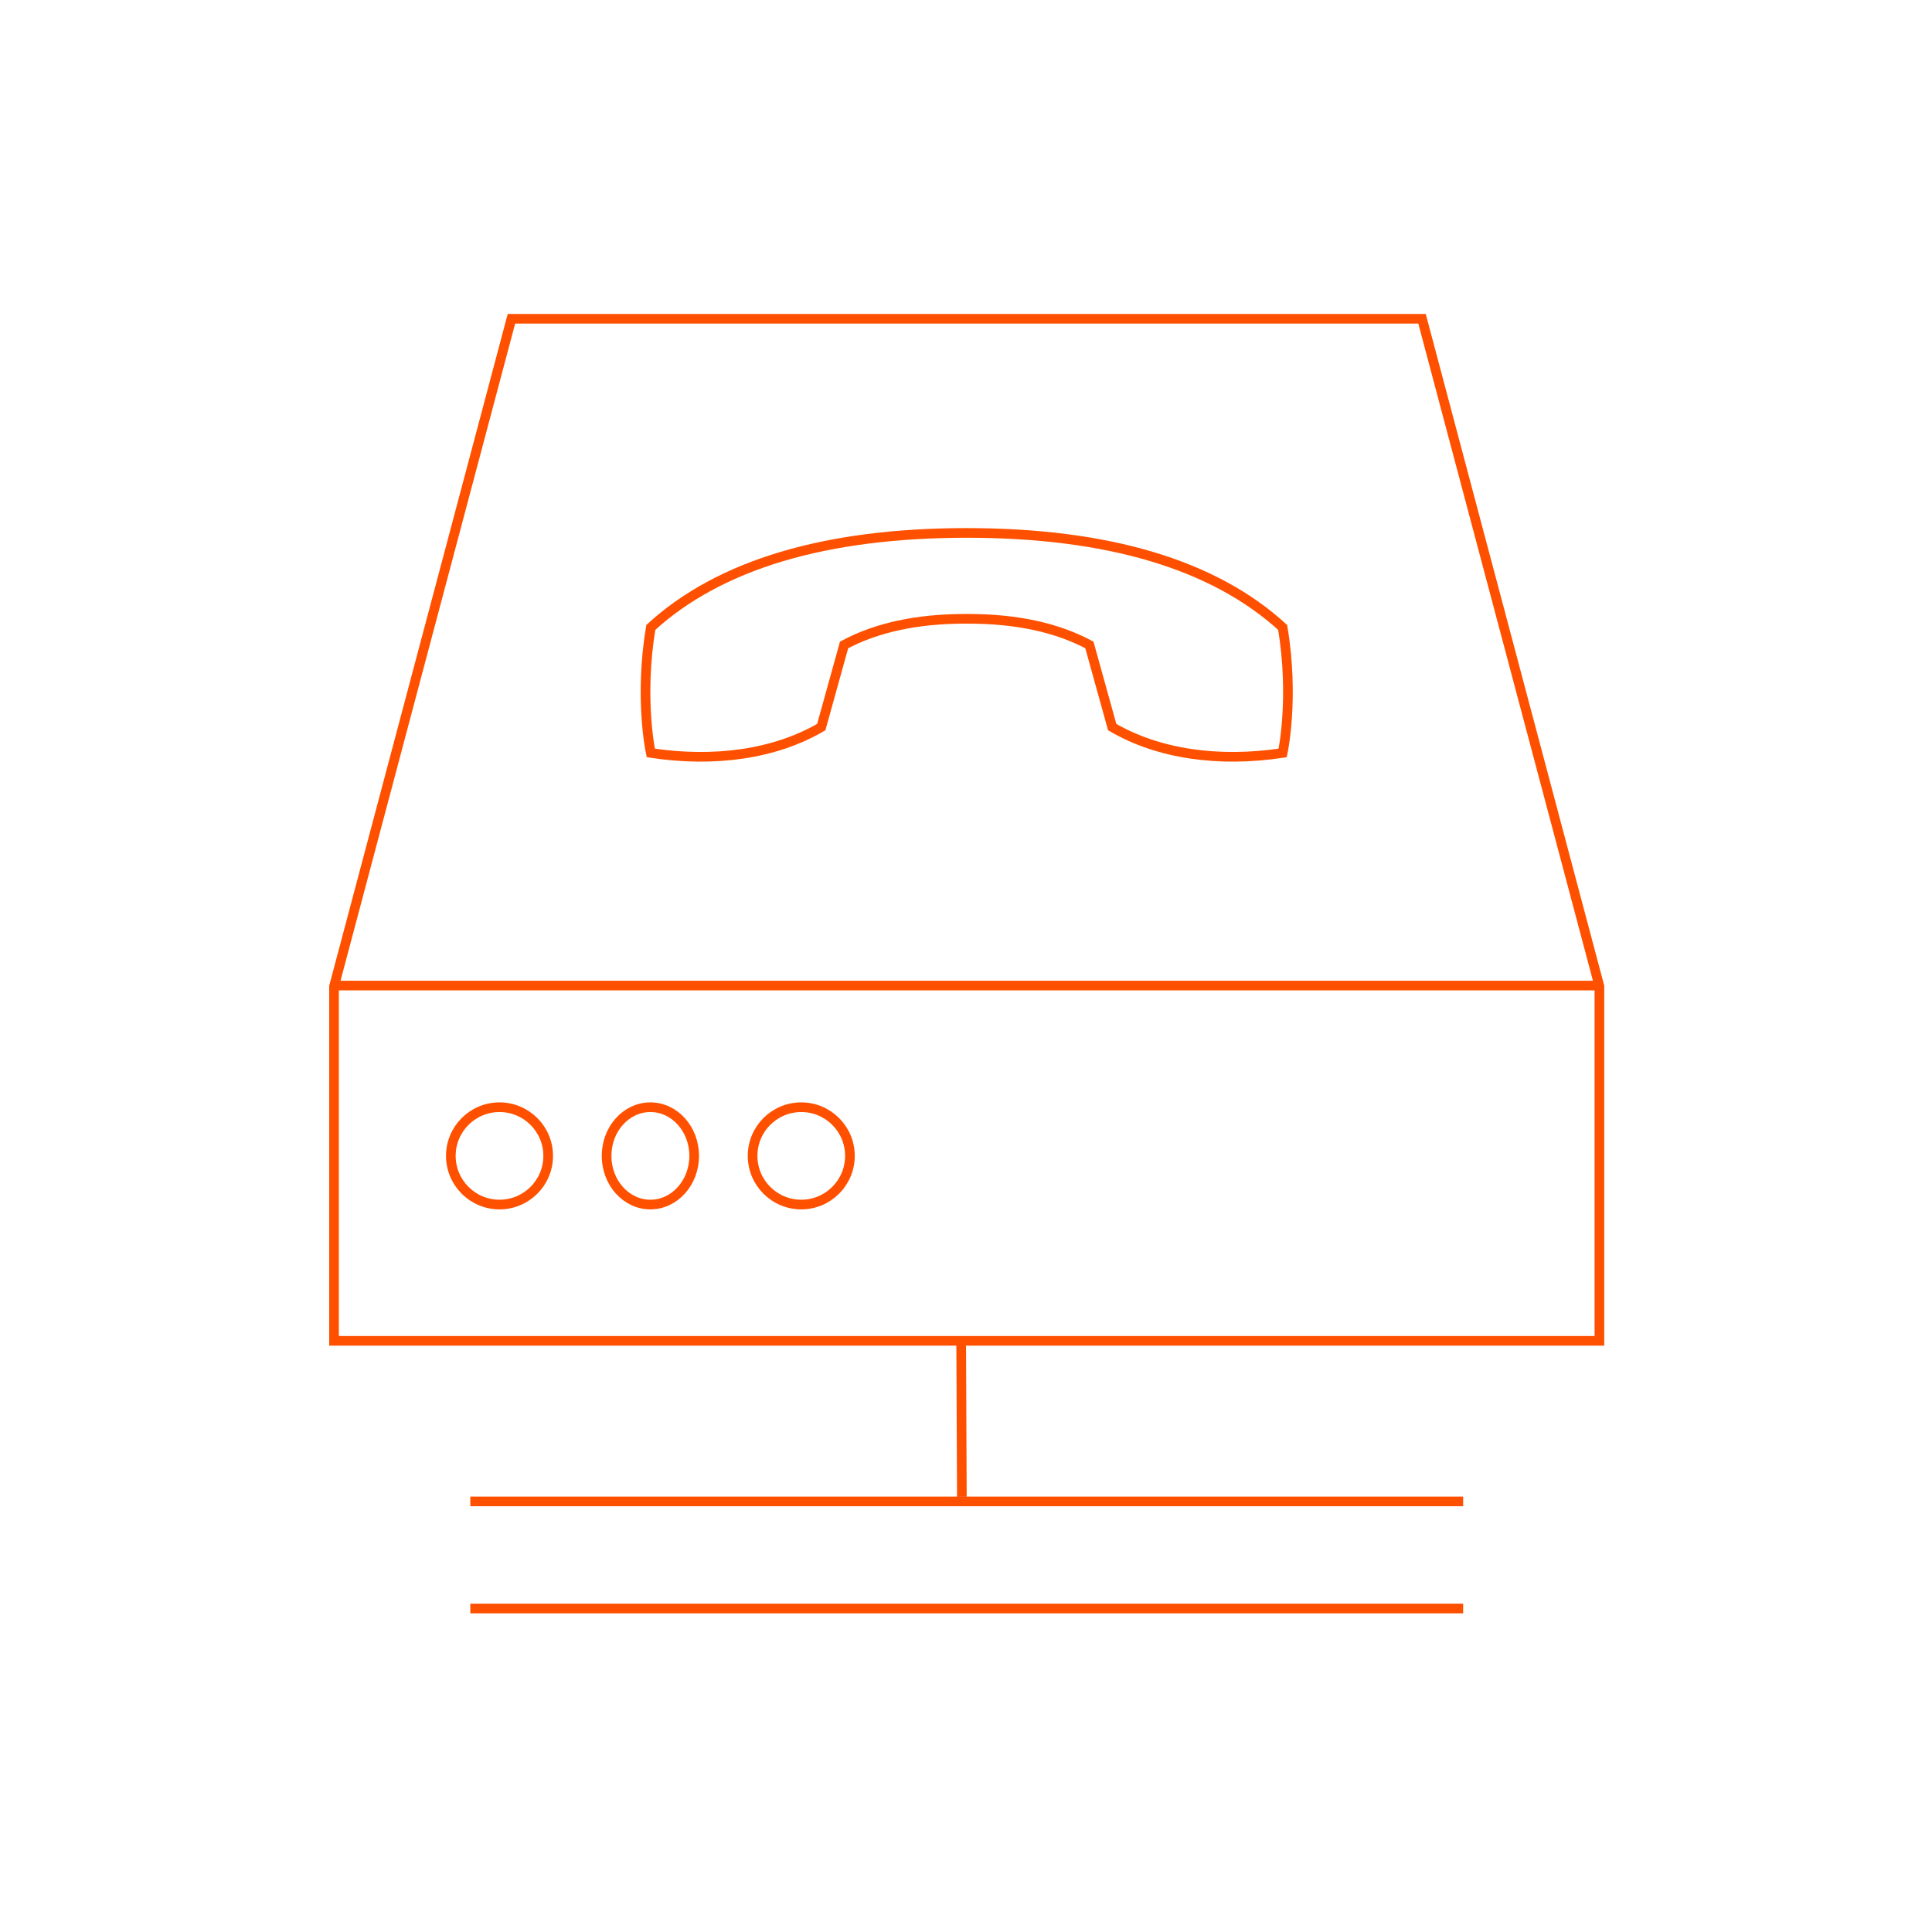 <svg xmlns="http://www.w3.org/2000/svg" width="200" height="200" viewBox="0 0 200 200">
    <defs>
        <filter id="evzmlcjkxa">
            <feColorMatrix in="SourceGraphic" values="0 0 0 0 1 0 0 0 0 0.314 0 0 0 0 0 0 0 0 1 0"/>
        </filter>
    </defs>
    <g fill="none" fill-rule="evenodd">
        <g>
            <g filter="url(#evzmlcjkxa)" transform="translate(-620 -3410) translate(620 3410)">
                <g stroke="#FF5000" transform="translate(34 33)">
                    <path d="M66.076 22.168c14.573 0 25.578 3.261 32.705 9.783 1.23 7.396 0 12.993 0 12.993-6.612 1.003-12.864.121-17.648-2.679l-2.36-8.502c-3.372-1.803-7.553-2.705-12.544-2.705h-.307c-4.99 0-9.172.902-12.543 2.705l-2.36 8.502c-4.784 2.8-11.037 3.682-17.649 2.679 0 0-1.23-5.597 0-12.993 7.127-6.522 18.132-9.783 32.706-9.783z"/>
                    <path d="M.579 69.107L18.943 0 113.208 0 131.572 69.107 131.572 105.802.579 105.802zM131.572 69.023L.579 69.023M65.5 105.5L65.572 121.924M14.686 122.427L117.465 122.427M14.686 133.511L117.465 133.511"/>
                    <circle cx="17.709" cy="86.656" r="5.038"/>
                    <ellipse cx="33.327" cy="86.656" rx="4.534" ry="5.038"/>
                    <circle cx="48.946" cy="86.656" r="5.038"/>
                </g>
            </g>
        </g>
    </g>
</svg>
